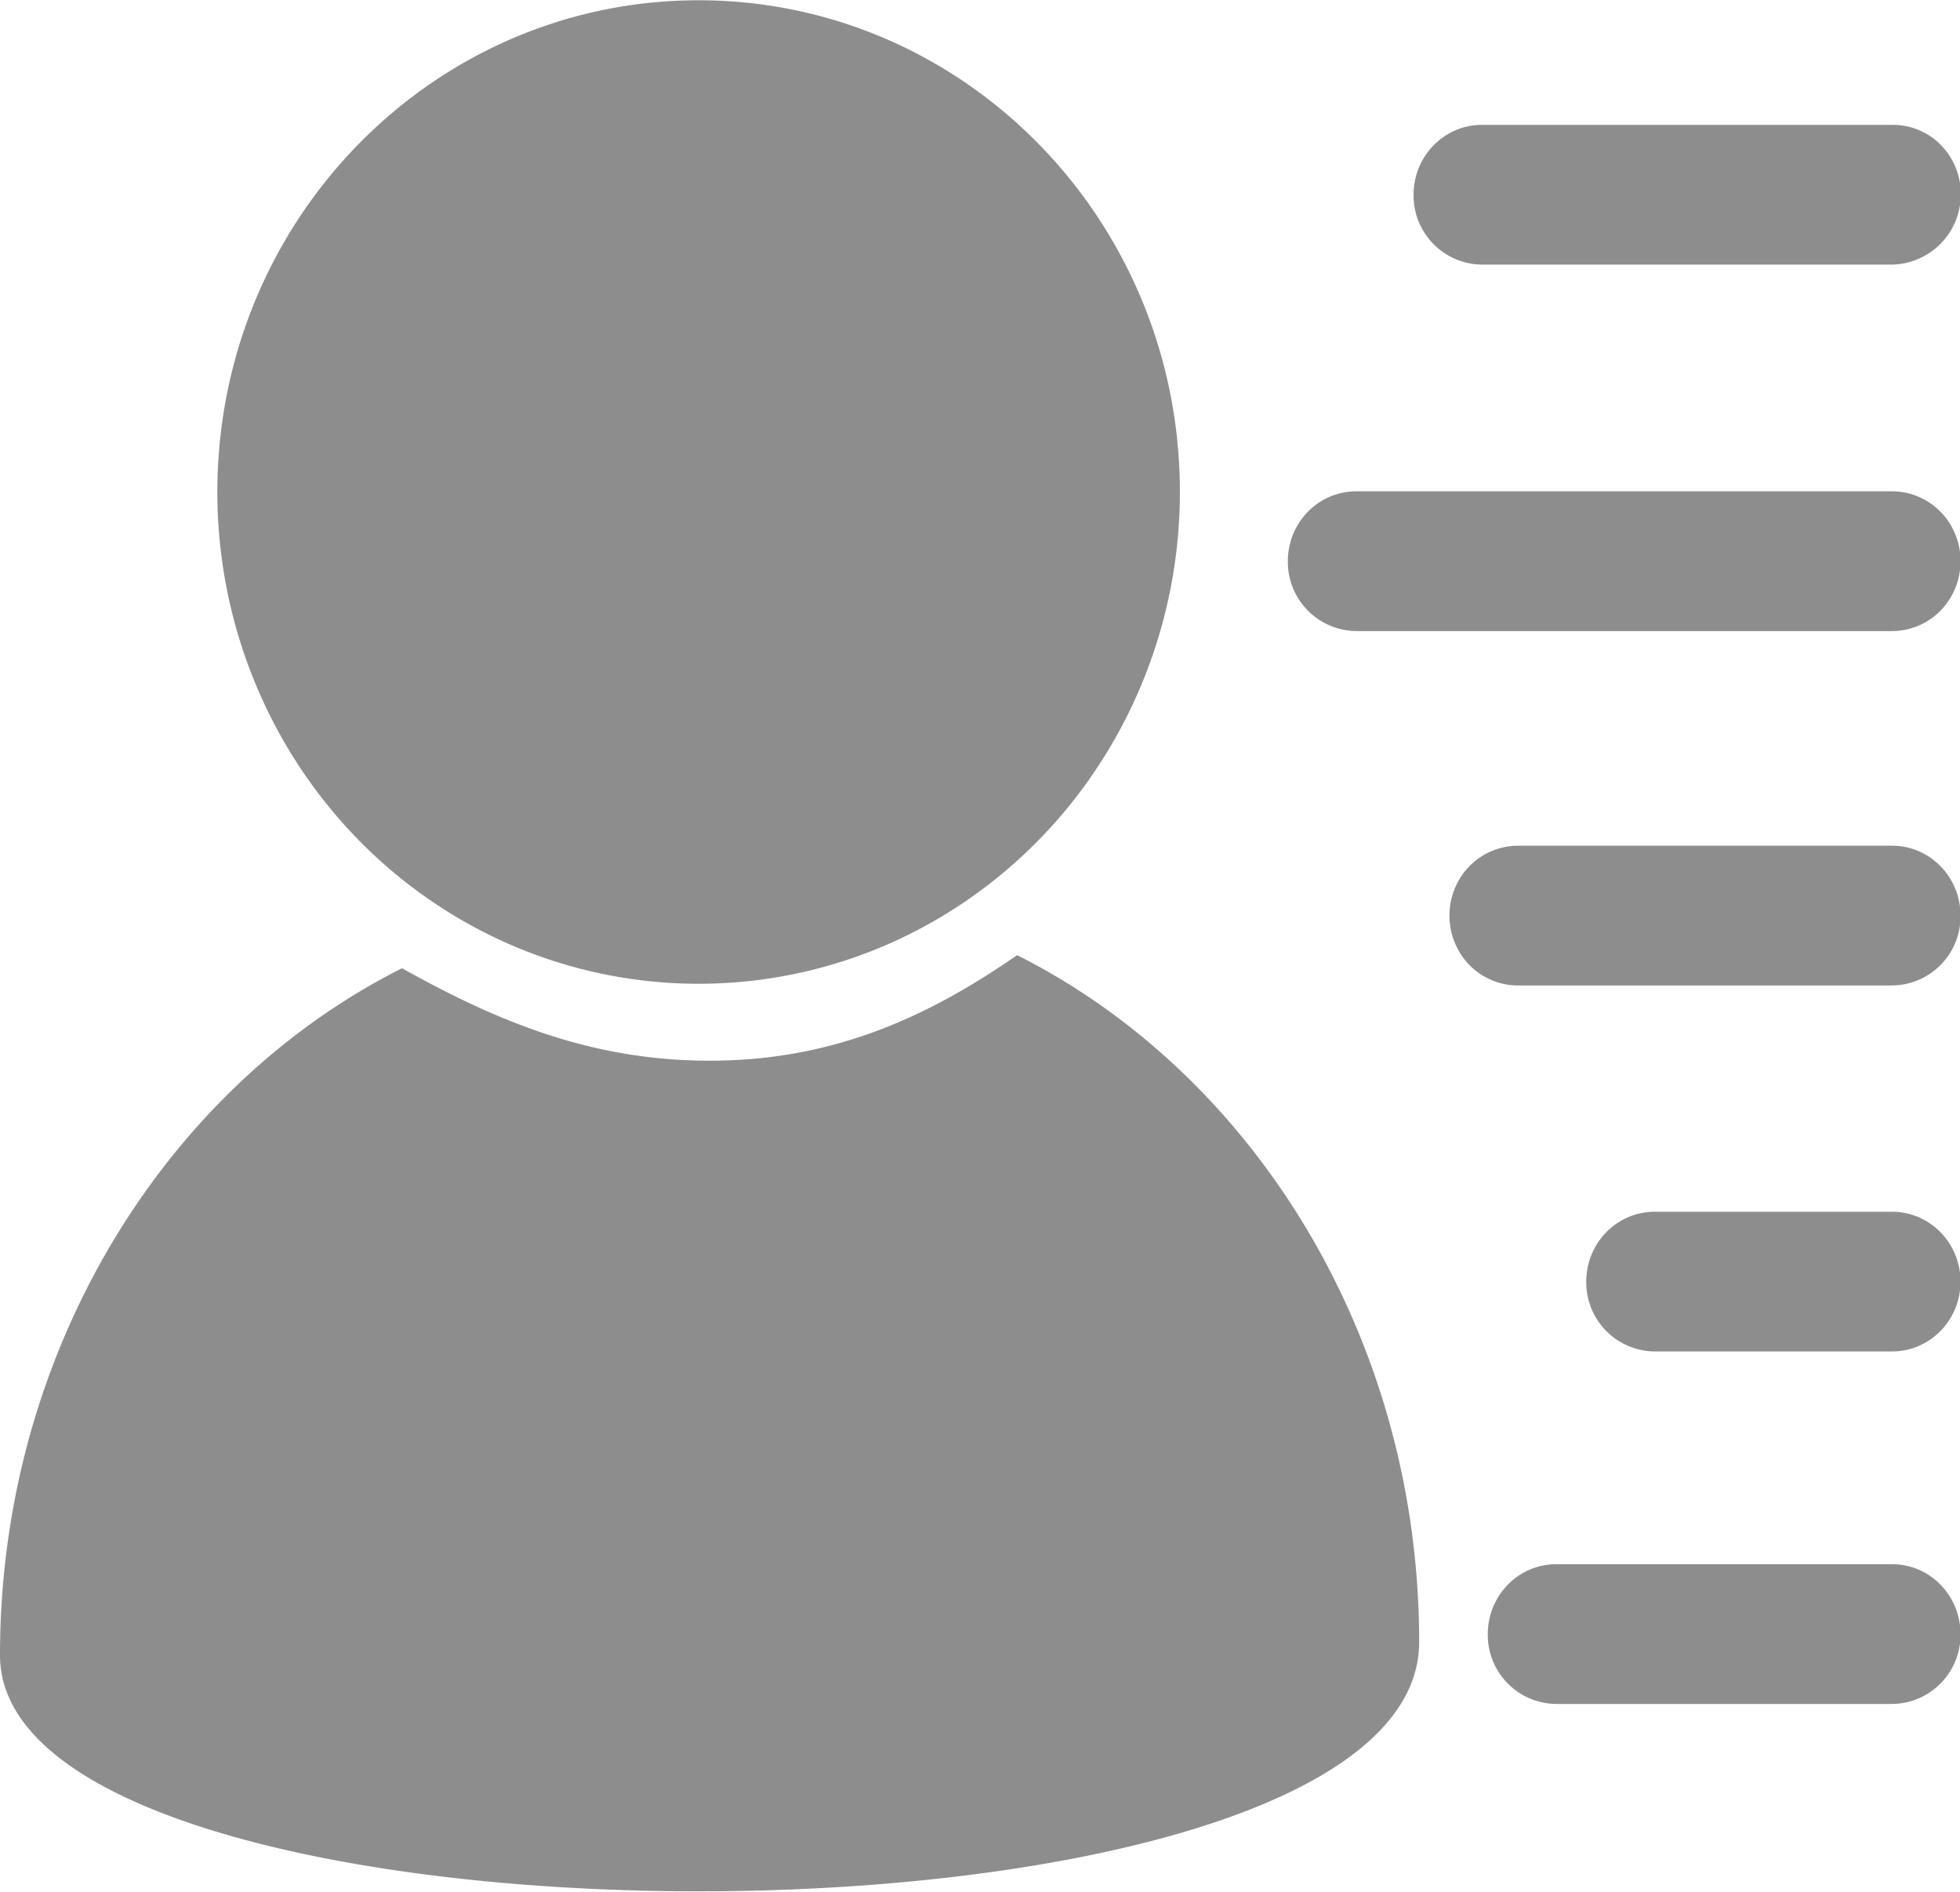 <?xml version="1.0" standalone="no"?><!DOCTYPE svg PUBLIC "-//W3C//DTD SVG 1.1//EN" "http://www.w3.org/Graphics/SVG/1.1/DTD/svg11.dtd"><svg t="1722087698618" class="icon" viewBox="0 0 1061 1024" version="1.1" xmlns="http://www.w3.org/2000/svg" p-id="19669" xmlns:xlink="http://www.w3.org/1999/xlink" width="265.25" height="256"><path d="M1024.279 143.221H802.196a37.418 37.418 0 0 1-37.001-37.797c0-20.889 16.567-37.835 37.001-37.835h222.083a36.319 36.319 0 0 1 26.462 10.994 37.911 37.911 0 0 1 10.691 27.068 37.987 37.987 0 0 1-37.153 37.57z m0 198.35h-290.133a37.418 37.418 0 0 1-37.001-37.835c0-20.851 16.567-37.797 37.001-37.797h290.133c13.231 0 25.438 7.203 32.073 18.918 6.597 11.677 6.597 26.121 0 37.797a36.887 36.887 0 0 1-32.073 18.918z m0 191.83h-202.634a36.887 36.887 0 0 1-32.073-18.918 38.555 38.555 0 0 1 0-37.797 36.887 36.887 0 0 1 32.073-18.918h202.634c20.434 0 37.001 16.946 37.001 37.835a37.38 37.38 0 0 1-37.001 37.797z m0 198.085h-128.632a37.38 37.38 0 0 1-36.963-37.759c0-20.889 16.567-37.835 36.963-37.835h128.632c20.434 0 37.001 16.946 37.001 37.835 0 20.851-16.567 37.759-37.001 37.759z m0 190.806H842.382a37.38 37.38 0 0 1-37.001-37.797c0-20.889 16.567-37.835 37.001-37.835h181.897c20.434 0 37.001 16.946 37.001 37.835a37.38 37.38 0 0 1-37.001 37.797zM0 895.868c0-164.42 89.584-307.458 217.647-371.793 51.142 28.623 102.398 50.042 166.429 50.042 63.956 0 115.136-21.42 166.505-57.132 128.025 64.373 217.647 207.335 217.647 371.793C768.076 1067.491 0 1067.491 0 895.868z m563.206-436.317l75.481-196.606c1.175 95.877-48.185 185.006-129.276 233.342a255.899 255.899 0 0 1-262.42 0c-81.092-48.336-130.49-137.465-129.314-233.342 1.858-145.692 117.941-262.799 260.524-262.799 142.583 0 258.705 117.107 260.486 262.799l-75.481 196.606z" fill="#8D8D8D" p-id="19670"></path></svg>